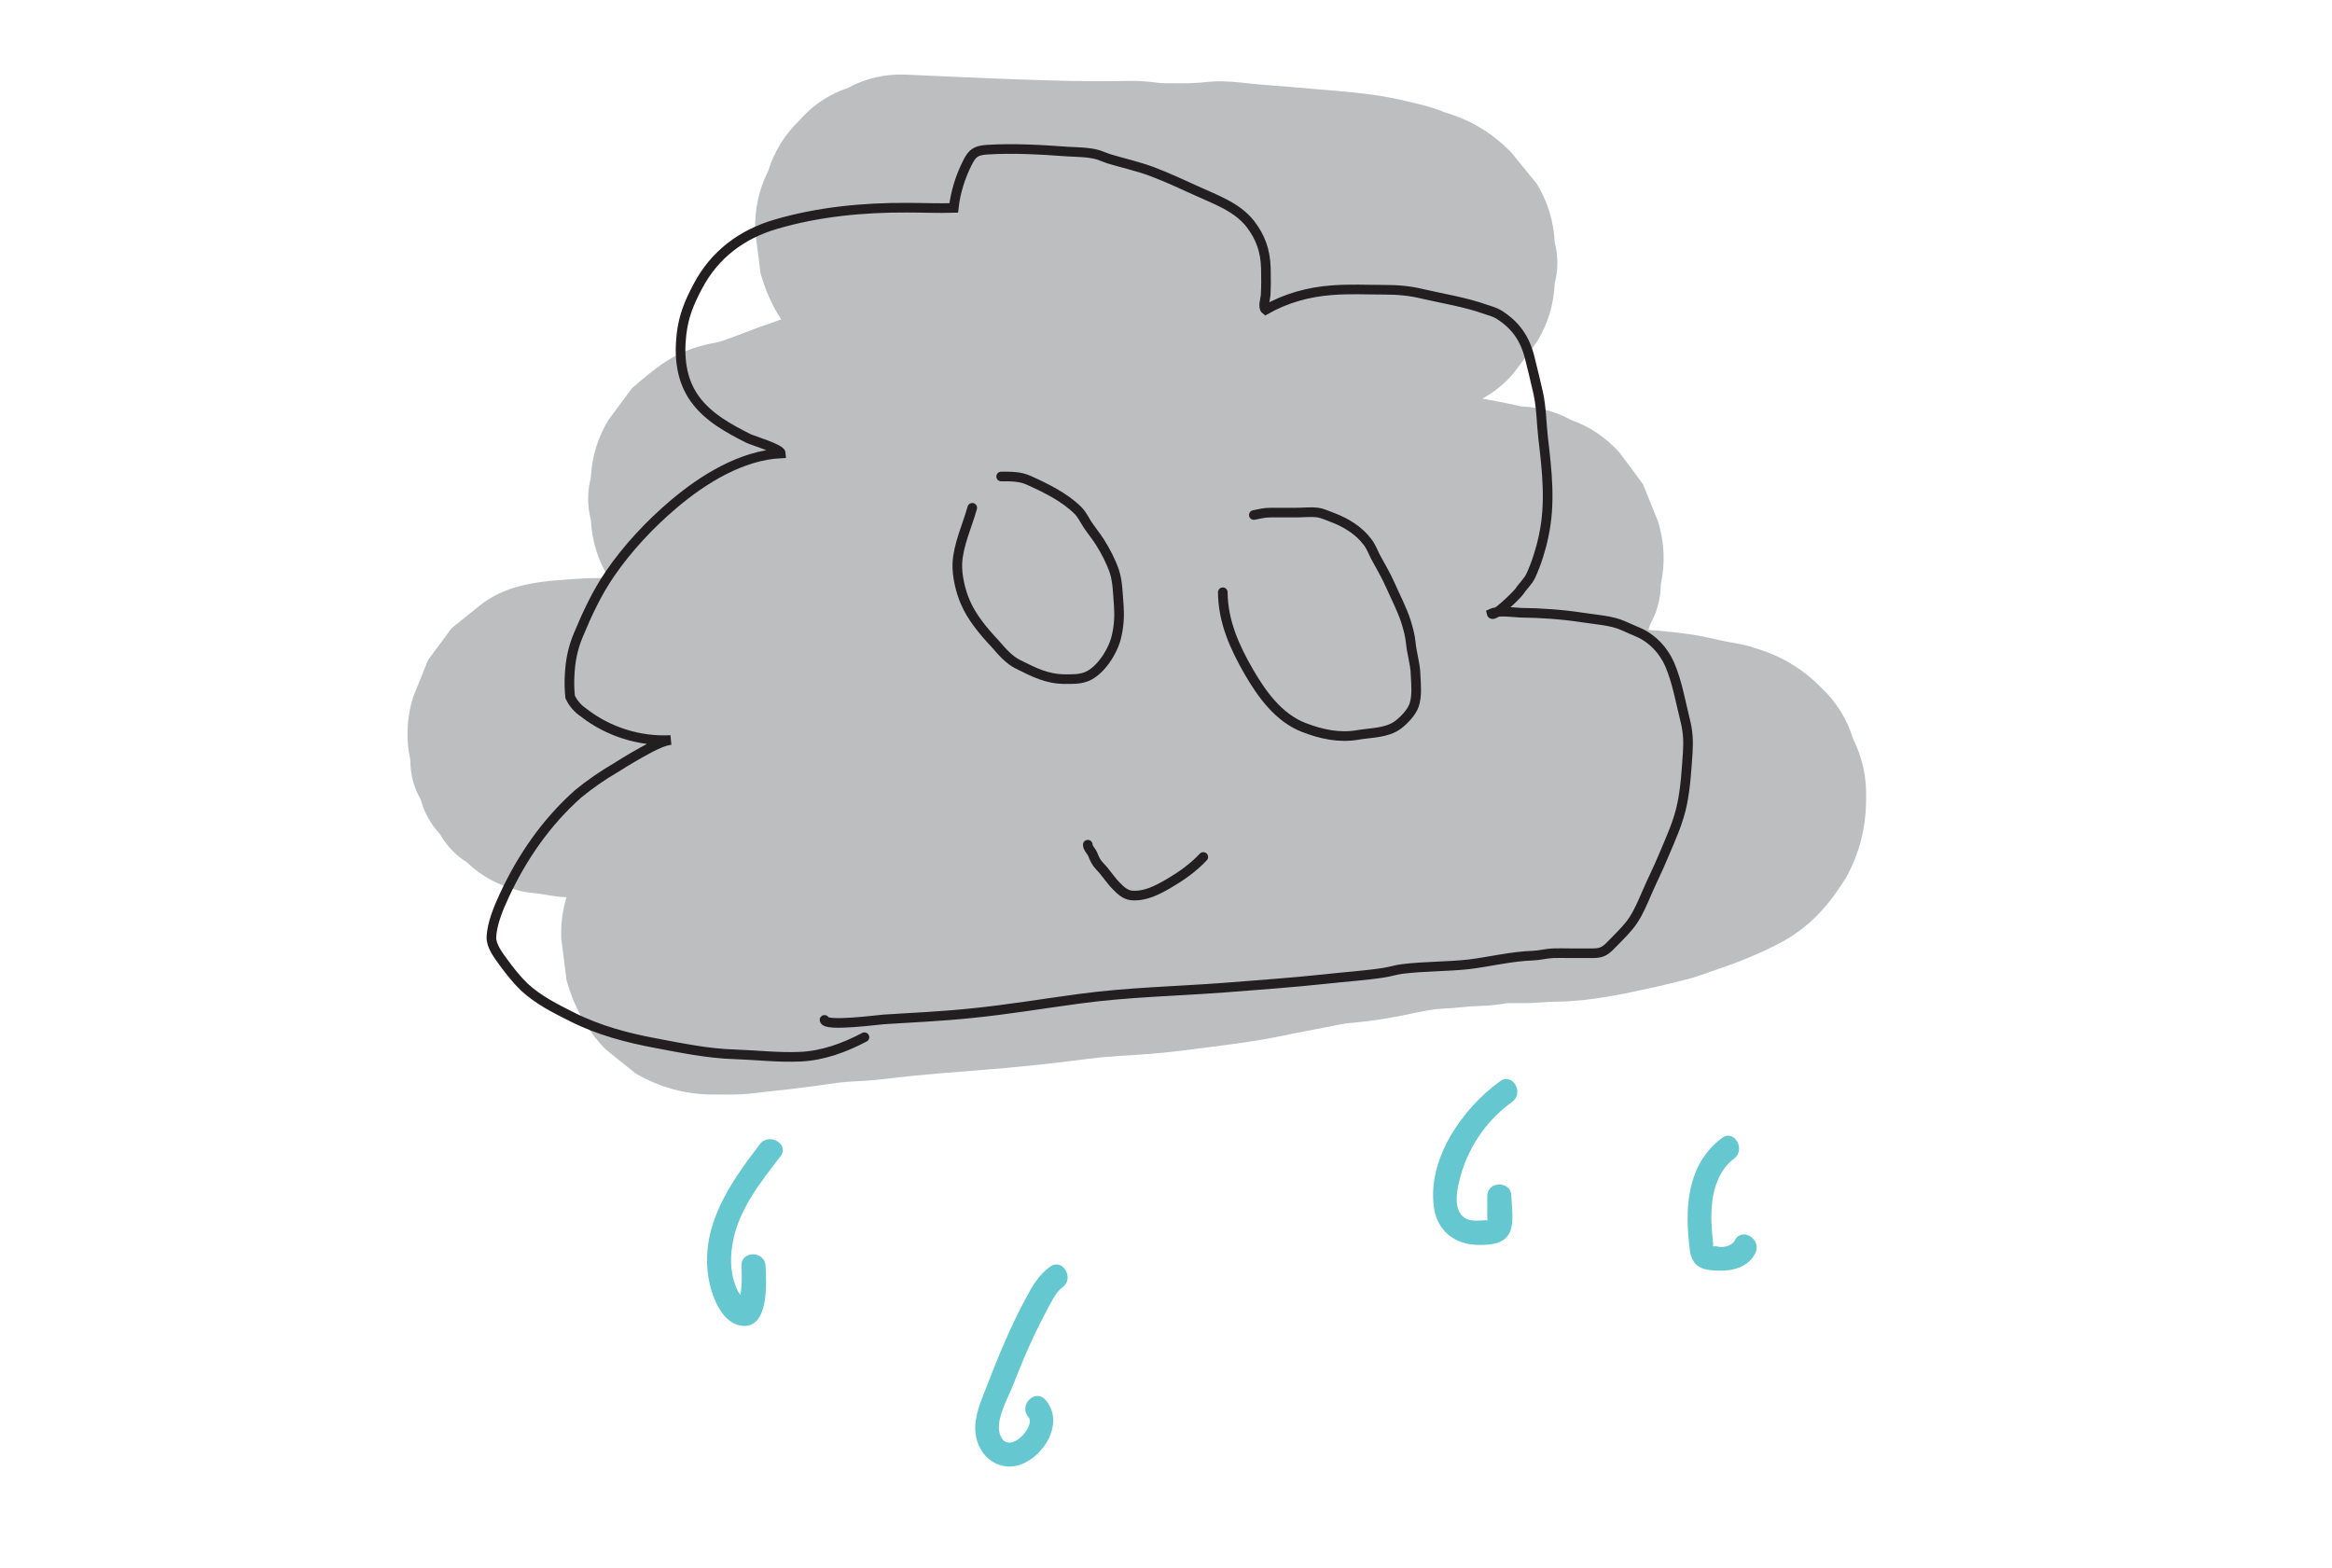 <?xml version="1.0" encoding="utf-8"?>
<!-- Generator: Adobe Illustrator 27.3.1, SVG Export Plug-In . SVG Version: 6.00 Build 0)  -->
<svg version="1.1" id="Layer_1" xmlns="http://www.w3.org/2000/svg" xmlns:xlink="http://www.w3.org/1999/xlink" x="0px" y="0px"
	 viewBox="0 0 969 651.4" style="enable-background:new 0 0 969 651.4;" xml:space="preserve">
<style type="text/css">
	.st0{fill:#BCBEC0;}
	.st1{fill:none;stroke:#231F20;stroke-width:4;stroke-linecap:round;stroke-miterlimit:10;}
	.st2{fill:#65C8D0;}
</style>
<g id="Layer_2_00000111165196488625643300000015822288800100843670_">
	<path class="st0" d="M296.1,454.8c4.1,0,8.1,0.1,12.2-0.1c3.8-0.2,7.6-0.8,11.4-1.2c13.3-1.3,26.6-3.3,39.8-5.2
		c-5.5,0.8-11.1,1.5-16.6,2.3c4.3-0.6,8.6-1.1,12.9-1.3c9.6-0.4,18.7-1.8,28.4-3.2c-5.5,0.8-11.1,1.5-16.6,2.3
		c14.2-1.9,28.6-2.8,43-4c19.6-1.6,39-3.9,58.5-6.7l-16.6,2.3c8.6-1.2,17.1-1.4,25.8-2.1c8.4-0.7,16.8-1.8,25.1-2.9
		c9.4-1.2,18.7-2.4,28-4.3c4-0.8,8-1.7,12-2.4c8.5-1.5,16.9-3.5,25.4-4.7l-16.6,2.3c3.3-0.4,6.7-0.6,10-0.9
		c8.6-0.8,17.1-2.2,25.6-4.1c6.6-1.4,13.4-2.3,20.1-3.3l-16.6,2.3c5.5-0.8,11-0.8,16.5-1.4c2.5-0.3,4.9-0.4,7.4-0.5
		c8-0.2,15.9-2.1,23.8-3.3l-16.6,2.3c4.3-0.3,8.6-0.1,12.9-0.2c4.3-0.1,8.3-0.6,12.5-0.6c13.6-0.2,27.3-3.3,40.6-6.2
		c4.1-0.9,8.2-2,12.3-3c4.1-1,7.8-2.5,11.7-3.8c8.7-2.9,16.8-6.1,25.2-10.3c1.4-0.7,2.9-1.5,4.3-2.3c11.2-6.6,18-14.6,25-25.6
		c5.7-10.2,8.5-21.1,8.5-32.9c0.3-9-1.5-17.3-5.4-25.1c-2.5-8.1-6.8-15.1-12.9-20.9c-7.8-8.1-17-13.6-27.6-16.7
		c-3.2-1.2-6.6-1.8-9.9-2.4c-3.2-0.5-6.3-1.3-9.5-2c-12.4-2.7-24.8-3.1-37.3-4.3c-14.5-1.4-28.9-3.6-43.4-5.6l16.6,2.3
		c-12.9-1.8-25.8-4.1-38.7-6.2c-11.5-1.9-23-3.9-34.5-5.1c-6.6-0.7-13.2-1-19.7-1.7s-12.9-1.5-19.4-2c-6.5-0.5-13.1-0.4-19.6-0.6
		c-13.2-0.4-26.4-1.2-39.6-2.2c-26.4-2-52.9-1.2-79.3-1.2c-13.3,0-26.6,0-39.9,0c-6.6,0-13.2,0-19.9,0c-6.6,0-13.1-0.6-19.5,0.2
		c-3.5,0.4-7,0.8-10.5,0.9c-3.6,0-7.4-0.1-11,0c-7.3,0.1-14.5,0.9-21.7,0.8c-7.3,0-14.3,0-21.5-0.1c-3.7,0-7.3,0-11,0.3
		c-13.7,0.9-28.1,1.6-39.8,10.3l-12.7,10.2c-3.3,4.4-6.5,8.8-9.8,13.2c-2.1,5.2-4.2,10.4-6.3,15.6c-2.6,8.7-3,17.3-1.1,26
		c0,5.9,1.4,11.4,4.3,16.4c1.5,5.5,4.2,10.3,8,14.4c2.8,4.9,6.5,8.8,11.2,11.7c6,5.8,13.1,9.6,21.3,11.7c3,0.9,7.2,1.1,9.6,1.5
		c2.9,0.4,6.5,1.2,9.8,1.3c1.3,0,2.5-0.1,3.8-0.2c2.8-0.1,5.7-0.1,8.5-0.3c11.3-0.8,22.4-2.4,33.6-4.1l-16.6,2.3
		c5.4-0.7,10.8-1.1,16.2-1.8c10.7-1.5,21.4-3,32.1-4.8c11-1.8,22-4,33-5.5l-16.6,2.3c20.3-2.7,40.9-4.4,61-8.5
		c7.3-1.5,14.6-3.5,21.9-5.1c3.6-0.8,7.2-1.5,10.8-2.1c3.9-0.7,7.6-1.9,11.5-2.4l-16.6,2.3c10.8-1.3,21.4-2.2,32.3-4
		c5.4-0.9,10.7-2.3,16.1-3.1c-5.5,0.8-11.1,1.5-16.6,2.3c30-4.1,60-8.1,89.8-13.4c12.3-2.2,24.5-4.4,36.7-7.5
		c11.9-3.1,23.9-5.6,35.7-9c6.5-1.9,12.6-4.4,18.8-7c2.6-1.1,5.2-2,7.9-2.9c6.3-2.2,12.8-5.3,18.5-7.9c1.3-0.6,2.6-1.2,3.7-2.1
		c4.2-3.4,8.4-6.8,12.7-10.2c6.1-5.9,10.4-12.9,12.9-20.9c2.8-5.1,4.3-10.6,4.3-16.4c1.9-8.7,1.5-17.3-1.1-26l-6.3-15.6l-9.8-13.2
		c-5.7-6.3-12.4-10.8-20.1-13.5c-7.5-4.1-15.5-5.9-24.1-5.6c-1.4,0.1-2.8,0-4.3-0.2l16.6,2.3c-3.7-0.6-7.3-1.8-11-2.6
		c-4-0.9-8-1.7-12.1-2.4c-8.2-1.6-16.5-3-24.7-4.3c-21.6-3.4-43.3-6.2-64.9-9.2l16.6,2.3c-20.5-2.9-41-5.9-61.5-8.3
		c-15.1-1.8-30.3-2.6-45.5-3.5c-7.2-0.4-14.5-0.1-21.7-0.4s-15-0.9-22.4-1.4c-15-0.9-30.1-1.7-45.1-2.1c-8.5-0.2-17,0-25.4,0.8
		c-3.5,0.3-7,0.8-10.5,0.9c-6.8,0.3-13.8,1-20.2,2.6c-12.9,3.2-19.9,9.3-29.9,17.8c-3.3,4.4-6.5,8.8-9.8,13.2
		c-4.6,7.5-7,15.5-7.4,24.2c-1.5,5.8-1.5,11.5,0,17.3c0.4,8.7,2.9,16.7,7.4,24.2c3.3,4.4,6.5,8.8,9.8,13.2
		c4.2,3.4,8.4,6.8,12.7,10.2c7.2,4.8,14.9,7.3,23.3,7.7c8.3,1.9,16.6,1.5,25-1.2c8.1-1.8,15.8-4.9,23.6-8c3.9-1.5,7.9-2.8,11.8-4.1
		c2-0.7,4-1.5,5.9-2.3c5.5-2.4,11.3-4.5,16.5-7.4c1-0.6,2-1.1,3.1-1.6l-14.9,6.6c2.2-0.9,4.4-1.5,6.6-2.1c6.8-2,13.8-5.4,19.8-8.3
		c4-2,7.9-4.3,12-6.2l-14.9,6.6c2.4-1,4.9-1.2,7.3-1.9c1.2-0.4,2.3-0.8,3.4-1.3c6-2.5,12.2-4.8,17.9-8.1l-14.9,6.6
		c15.3-6.4,30.8-12.1,46.1-18.5c19.9-8.3,39.2-17.7,58.8-26.4l-14.9,6.6c12-5.2,23.8-10.7,35.8-16l-14.9,6.6
		c9.1-4,18.6-7.1,28.1-9.8s18.8-5.4,28.4-6.8l-16.6,2.3c7.6-1,15.2-2,22.7-3.2l-16.6,2.3c3.3-0.4,6.7-0.2,10.1-0.4
		c3.6-0.2,7.2-0.5,10.7-0.8c8.6,0.3,16.6-1.5,24.1-5.6c7.8-2.6,14.5-7.1,20.1-13.5l9.8-13.2c4.6-7.5,7-15.5,7.4-24.2
		c1.5-5.8,1.5-11.5,0-17.3c-0.4-8.7-2.9-16.7-7.4-24.2L628,63.4c-7.8-8.1-17-13.6-27.6-16.7c-6.1-2.5-12.5-3.9-18.8-5.3
		c-11.6-2.6-23.4-3.4-35.2-4.4c-6.9-0.6-13.8-1.2-20.7-1.7c-6.9-0.5-13.7-1.7-20.4-1.5c-3.1,0.1-6.2,0.6-9.3,0.7
		c-3.8,0.2-7.6,0.1-11.4,0.1c-3.1,0-6.1-0.6-9.2-0.8c-3.6-0.3-7.2-0.2-10.8-0.1c-13.7,0.2-27.5-0.2-41.2-0.7
		c-15.7-0.5-31.4-1.3-47.1-2c-8.6-0.3-16.6,1.5-24.1,5.6c-7.8,2.6-14.5,7.1-20.1,13.5c-6.1,5.9-10.4,12.9-12.9,20.9
		c-3.9,7.8-5.7,16.1-5.4,25.1l2.2,17.3c3,11,8.3,20.6,16.1,28.7c4.2,3.4,8.4,6.8,12.7,10.2c9.8,5.9,20.3,8.9,31.6,8.9
		c24.3,1,48.6,2.3,72.9,2.6c5.9,0.1,11.8,0.1,17.7,0c2.8,0,5.7-0.1,8.5,0.2c3.1,0.3,6.1,0.8,9.2,0.8c6,0.1,11.9-0.1,17.9-0.6
		c6-0.5,11.7,0.5,17.6,0.9c6.6,0.5,13.2,1.1,19.8,1.6c6.6,0.5,13.4,0.8,20,1.6l-16.6-2.3c8.1,1.2,16.4,3.2,24,6.3
		c5.5-42.6,11.1-85.2,16.6-127.9c-4.4,0.4-8.7,0.7-13.1,0.9c-9.2,0.3-18,1.7-27.2,3.1l16.6-2.3c-8.5,1.2-17.1,1.9-25.5,3.7
		c-3.3,0.7-6.6,1.5-9.9,2.3c-6.8,1.7-13.6,3.6-20.3,5.7c-18.3,5.8-35.4,14.3-53,22.1l14.9-6.6c-18.1,7.9-35.9,16.4-54,24.4l14.9-6.6
		c-23.9,10.5-48.5,18.9-72.2,30.1l14.9-6.6c-2,0.9-4,1.5-6.2,2c-6.9,1.4-13,4.6-19.5,7.8c-4,2-7.9,4.3-12,6.2l14.9-6.6
		c-2.8,1.2-5.7,1.9-8.6,2.8c-7.9,2.4-15,6.6-22.5,10l14.9-6.6c-6.7,2.9-13.8,4.9-20.6,7.6s-13.6,5.2-20.7,6.8
		c20.3,36.3,40.6,72.5,60.9,108.8l0.3-0.3c-4.2,3.4-8.4,6.8-12.7,10.2l0.4-0.2l-14.9,6.6c0.7-0.3,1.4-0.5,2.1-0.6l-16.6,2.3
		c5.7-0.7,11.5-1,17.3-1.4c6.9-0.5,13.8-0.6,20.7-0.5c13.8,0.3,27.6,1,41.4,1.8c6.9,0.4,13.7,0.9,20.6,1.3
		c6.6,0.4,13.2,0.4,19.8,0.4c6.9,0.1,13.8,0.6,20.6,1c6.9,0.4,13.7,0.8,20.6,1.4c15.8,1.5,31.5,3.7,47.2,5.9l-16.6-2.3
		c17.2,2.4,34.3,4.7,51.5,7.1l-16.6-2.3c13.1,1.8,26.2,3.8,39.3,6.1c6.4,1.1,12.7,2.3,19.1,3.7c11.3,2.3,22.5,6.1,34.2,5.6
		c-10.5-40.4-21.1-80.9-31.6-121.3c-1.2,0.8-2.4,1.5-3.7,2.1c5-2.2,10-4.4,14.9-6.6c-4,1.7-8.2,2.9-12.3,4.6c-4.8,2-9.5,4-14.5,5.6
		c-9.8,3.1-19.9,5-29.9,7.6c-10,2.6-20,5.2-30.1,7.1c-10.2,1.8-21.2,3.8-31.8,5.6c-11.8,2-23.7,3.8-35.6,5.5
		c5.5-0.8,11.1-1.5,16.6-2.3c-6.7,0.9-13.3,1.7-20,2.6c-8.4,1.1-17,2-25.4,3.7c-3.2,0.7-6.4,1.5-9.6,2l16.6-2.3
		c-12.4,1.7-24.9,2.1-37.1,4.9c-7.2,1.7-14.4,3-21.6,4.6c-7.2,1.6-14.4,3.7-21.7,4.9c-7.3,1.3-14.7,2.3-22.1,3.4l16.6-2.3
		c-5.6,0.8-11.2,1.2-16.9,1.9c-10.9,1.4-21.7,3.1-32.5,5c-10.8,1.9-21.7,3.7-32.6,5.3l16.6-2.3c-3.8,0.5-7.5,1-11.3,1.3
		c-9,0.8-17.9,2.3-26.9,3.6l16.6-2.3c-4.6,0.6-9.3,0.9-13.9,1.2c-4,0.2-8.3,0.7-12.3,0.3c5.5,0.8,11.1,1.5,16.6,2.3
		c-0.4-0.1-0.9-0.2-1.3-0.3c5,39.7,10,79.3,14.9,119c0.4-0.3,0.8-0.6,1.3-0.8l-14.9,6.6l0.7-0.2l-16.6,2.3c10.9-1,21.8-0.7,32.8-0.7
		c5.6,0,11.1,0.2,16.7-0.1c5.6-0.3,11-0.7,16.6-0.7c5.6,0.1,10.7-0.2,16.1-0.8c5.4-0.6,11.2-0.2,16.7-0.2c11.4,0,22.7,0,34.1,0
		c22.6,0,45.2,0.1,67.7-0.1c11.2-0.1,22.3,0,33.4,0.8c11.4,0.8,22.7,1.7,34.1,2.2c12.4,0.5,24.9,0.3,37.3,1.6c6.3,0.7,12.6,1.5,19,2
		c6.4,0.5,12.8,0.9,19.1,1.8c-5.5-0.8-11.1-1.5-16.6-2.3c9.4,1.4,18.7,3.1,28.1,4.6c14.6,2.4,29.2,4.6,43.9,6.6
		c9.5,1.3,18.9,2.7,28.4,3.8c4.7,0.6,9.3,1.1,14,1.5c4.9,0.5,9.9,0.5,14.8,1.1l-16.6-2.3c3.9,0.6,7.8,1.8,11.7,2.5
		c3.8,0.7,7.6,1.2,11.2,2.6c-12.5-31.9-24.9-63.7-37.4-95.6l-0.3,0.4c3.3-4.4,6.5-8.8,9.8-13.2c-0.3,0.3-0.5,0.6-0.9,0.8
		c4.2-3.4,8.4-6.8,12.7-10.2c-2.3,1.7-5,3-7.6,4.2l14.9-6.6c-3.9,1.7-8.1,2.6-12,4.2c-3.9,1.6-8.2,2.5-12.4,3.5
		c-8.5,2.1-17.2,4.2-25.9,5.5l16.6-2.3c-2.9,0.4-5.7,0.3-8.6,0.4c-3.2,0.1-6.3,0.5-9.4,0.6c-3.2,0.1-6.2,0-9.2,0
		c-8.3,0.1-16.6,1.8-24.9,3.2l16.6-2.3c-2.3,0.3-4.6,0.2-6.9,0.3c-2.4,0.2-4.8,0.5-7.2,0.7c-10,0.7-19.5,2-29.5,3.4
		c-4.6,0.7-9.2,1.3-13.8,2.1c-4.8,0.8-9.6,2.1-14.4,2.8l16.6-2.3c-2.4,0.3-4.9,0.3-7.3,0.6c-7.9,0.8-15.7,2-23.5,3.2
		c-5,0.8-10,1.9-15,2.9c-9.8,2-19.7,4.2-29.7,5.6l16.6-2.3c-9.7,1.3-19.5,2.6-29.3,3.3c-4.8,0.3-9.5,0.4-14.3,0.8
		c-10.2,1-20.3,2.7-30.4,4.1c5.5-0.8,11.1-1.5,16.6-2.3c-13.5,1.9-27.1,2.8-40.6,3.9c-18.8,1.5-37.5,3.4-56.2,6.1l16.6-2.3
		c-5.7,0.8-11.5,0.6-17.3,1.2c-11.2,1.2-22.3,3-33.4,4.6l16.6-2.3c-12.2,1.7-24.3,2.7-36.6,2.7c-8.6-0.3-16.6,1.5-24.1,5.6
		c-7.8,2.6-14.5,7.1-20.1,13.5c-6.1,5.9-10.4,12.9-12.9,20.9c-3.9,7.8-5.7,16.1-5.4,25.1l2.2,17.3c3,11,8.3,20.6,16.1,28.7
		c4.2,3.4,8.4,6.8,12.7,10.2C274.3,451.9,284.9,454.8,296.1,454.8L296.1,454.8L296.1,454.8z"/>
</g>
<g id="Layer_1_00000091713430403283302720000016893250148235089338_">
	<path class="st1" d="M342.6,423.8c0.3,2.9,22.7-0.1,24.6-0.2c12.3-0.8,24.5-1.3,36.7-2.6c15-1.5,29.8-4,44.7-6
		c19.9-2.7,40-3.1,60.1-4.6c14.1-1.1,28.2-2.1,42.2-3.6c7.9-0.9,16.2-1.4,24-2.6c2.7-0.4,5.3-1.3,8.1-1.6c9.1-1.1,18.3-0.9,27.4-1.9
		c8.9-1.1,17.5-3.3,26.5-3.6c2.9-0.1,5.6-0.9,8.5-1c2.3-0.1,4.6,0,6.9,0c3.2,0,6.4,0,9.6,0c4.2,0,5.4-1.2,8.5-4.4
		c2.9-3,6-5.9,8.3-9.4s3.9-7.4,5.6-11.3c2.2-5.1,4.7-10,6.8-15.1c3-7.1,6.4-14.4,7.9-22c1.4-6.9,1.8-14.1,2.3-21.2
		c0.3-4.9,0.1-8.8-1.1-13.5c-1.9-7.6-3.3-15.9-6.4-23.1c-2.5-5.8-7.2-10.8-12.9-13.3c-2.2-1-4.3-1.8-6.4-2.8
		c-4.8-2.2-11.9-2.6-16.9-3.4c-8.5-1.3-17.2-1.9-25.7-2c-3.3-0.1-9-1.1-12.1,0.3c0.5,2.2,10.6-7.8,11.5-9.1c1.5-2.3,3.6-4.1,4.8-6.6
		c2.3-5,4.2-11,5.3-16.4c3-13.7,1.4-27.1-0.2-40.9c-0.7-6.1-0.7-12.3-2-18.4c-1.1-4.9-2.3-9.8-3.5-14.6c-2-8.2-5.9-13.8-12.9-18.2
		c-1.8-1.1-3.6-1.5-5.6-2.2c-8.5-3-17.5-4.4-26.2-6.4c-5.3-1.3-10.3-1.7-15.7-1.7c-7.3,0-14.7-0.4-22,0.2c-9.5,0.7-19,3.3-27.4,8.1
		c-1.3-1-0.1-4.5,0-6c0.2-3.7,0.2-7.4,0.1-11.2c-0.2-7.3-2.2-12.9-6.5-18.5c-5.6-7.1-14.5-10.1-22.3-13.7c-6.1-2.8-12.2-5.6-18.5-8
		c-5.9-2.2-11.9-3.5-17.9-5.3c-1.5-0.5-2.9-1.1-4.3-1.6c-3.8-1.2-9.2-1.2-12.7-1.4c-11.1-0.8-22.5-1.5-33.7-0.8
		c-4.4,0.3-6.1,1.3-8.1,5.4c-2.9,5.7-5,12.3-5.7,18.8c-6.4,0.2-12.9-0.1-19.3-0.1c-18.2-0.1-37.1,1.7-54.7,6.9
		c-14,4.1-25.4,12.5-32.4,25.9c-3.5,6.6-5.8,12.1-6.7,19.6c-1.1,9.5-0.2,19,5.4,26.9c5.6,7.9,14.5,12.6,22.4,16.6
		c1.9,0.9,13.4,4.3,13.5,6.2c-16.3,0.8-32.2,10.6-44.6,21.1c-9.9,8.4-19.1,18.2-26.5,29c-5.4,7.9-9.4,16.5-13.1,25.4
		c-2.3,5.5-3.3,10.6-3.6,16.5c-0.2,3.1-0.1,6.2,0.2,9.2c1.3,2.7,3.1,4.8,5.6,6.5c10.2,8,23.4,12.1,36.2,11.4c-3,0.4-5.8,1.8-8.4,3.1
		c-4.9,2.6-9.7,5.4-14.4,8.4c-5.5,3.2-10.7,6.8-15.6,10.8c-13.2,11.7-23.2,26.1-30.7,42.2c-2.3,4.9-5.2,11.7-5.4,17.4
		c-0.2,3.6,3,7.7,4.8,10.2c2.7,3.7,5.5,7.3,8.8,10.5c5.8,5.4,13,9,20,12.5c10.9,5.5,22.9,8.7,34.8,10.9c10.6,2,21.8,4.3,32.6,4.6
		c9,0.3,18.2,1.4,27.2,1c9.5-0.4,18.4-3.7,26.8-8.1"/>
</g>
<path class="st2" d="M324.3,480.5c3.9-5.1-4.8-10.1-8.6-5c-12.2,15.9-24.6,33.7-21.4,54.8c1.1,7.4,5.2,19.6,14,20.6
	c11.3,1.3,10.2-18,9.8-24.9c-0.3-6.4-10.3-6.4-10,0c0.2,4.1,0.2,8.1-0.4,12.1c-0.5-0.6-1-1.3-1.2-1.8c-2.8-5.8-3.3-12.6-2.2-18.9
	C306.4,503.3,315.8,491.5,324.3,480.5z"/>
<path class="st2" d="M628.3,457.9c5.2-3.7,0.2-12.4-5-8.6c-15.5,11.2-30.2,32-27.5,52.2c1.3,9.9,8.6,15.7,18.4,15.8
	c4.2,0,9.6-0.1,12.3-3.8c3.1-4.1,1.6-11.7,1.5-16.5c0-6.4-10-6.4-10,0c0,2.1,0,4.2,0,6.2c0,0.6-0.1,3,0.1,3.9
	c-0.8-0.2-3.3,0.2-4,0.1c-1.5,0-3.1,0-4.5-0.6c-5.7-2.5-4.5-10.8-3.3-15.6C609.4,477.7,617.2,465.9,628.3,457.9z"/>
<path class="st2" d="M436.4,526.3c-4.8,3.4-7.5,8.2-10.2,13.3c-3.2,5.8-6,11.9-8.7,18c-2.6,6-5,12-7.3,18
	c-2.4,6.2-5.5,12.7-4.9,19.5c0.9,10.7,11,17.8,21,12.5c8.9-4.7,15.6-17.3,8.1-25.9c-4.2-4.9-11.3,2.2-7.1,7.1
	c3.3,3.7-7.7,15.8-11.4,8.2c-3-6,2.8-15.7,5-21.3c2.8-7.2,5.8-14.4,9.1-21.4c1.6-3.3,3.2-6.5,4.9-9.7c1.8-3.2,3.6-7.5,6.6-9.7
	C446.6,531.3,441.6,522.6,436.4,526.3z"/>
<path class="st2" d="M720.8,515.5c-1.2,2.4-5.4,3.2-7.8,2.3c-1.1,0.3-1.5,0.1-1.1-0.7c-0.1-1.3-0.3-2.5-0.4-3.8
	c-0.2-2.5-0.4-5.1-0.4-7.6c0-8.8,2-18.7,9.4-24.2c5.1-3.8,0.1-12.5-5-8.6c-13.8,10.3-15.4,27.2-13.7,43.3c0.4,3.6,0.5,7.5,3.8,9.9
	c2.4,1.7,5.8,1.8,8.6,1.9c6,0.2,12.4-1.6,15.2-7.3C732.2,514.8,723.6,509.7,720.8,515.5z"/>
<path class="st1" d="M416,198c4,0,7.8-0.1,11.5,1.6c6.9,3.1,14.9,7,20.4,12.5c1.7,1.7,2.7,3.9,4,5.9c1.6,2.4,3.5,4.7,5.1,7.2
	c2.4,3.8,4.5,7.8,6,12.1c1.5,4.4,1.5,10,1.9,14.7c0.3,4.2,0,8.4-1,12.6c-1.4,6-6.6,14.3-12.5,16.6c-2.9,1.1-5.7,1-8.7,1
	c-7.7,0-12.9-2.8-19.6-6.1c-3.9-1.9-6.8-5.4-9.6-8.6c-4.7-5-9.7-10.9-12.4-17.3c-2-4.6-3.5-11-3.3-16.1c0.4-7.8,4.1-15.6,6.2-23.1"
	/>
<path class="st1" d="M521,214c2.6-0.5,4.3-1,7-1c3.5,0,7,0,10.6,0c2.9,0,6.1-0.4,9,0c2.1,0.3,4,1.3,6,2c5.6,2.1,11.1,5.4,14.7,10.3
	c1.4,1.8,2.2,4,3.2,6c2.1,3.9,4.4,7.7,6.2,11.8c2.2,5,4.8,9.9,6.5,15.1c0.9,2.9,1.7,5.8,2,8.8c0.4,4.5,1.9,8.8,2,13.3
	c0.2,4,0.7,8.9-0.6,12.7c-1,3-4.2,6.3-6.7,8.2c-4.8,3.5-11.1,3.2-16.8,4.2c-7.6,1.3-15.1-0.3-22.3-3.1c-10.4-4-17.4-13.7-22.8-23
	c-6-10.4-10.8-21-10.9-33.2"/>
<path class="st1" d="M452,351c0,1.4,1.5,2.7,2,3.9c0.9,2.1,1.3,3.3,3,5.1c2.5,2.5,4.3,5.6,6.8,8.1c1.8,1.9,3.9,3.8,6.5,4
	c5.6,0.4,10.5-2.2,15.2-4.9c5.3-3.1,10.3-6.6,14.5-11.1"/>
</svg>
